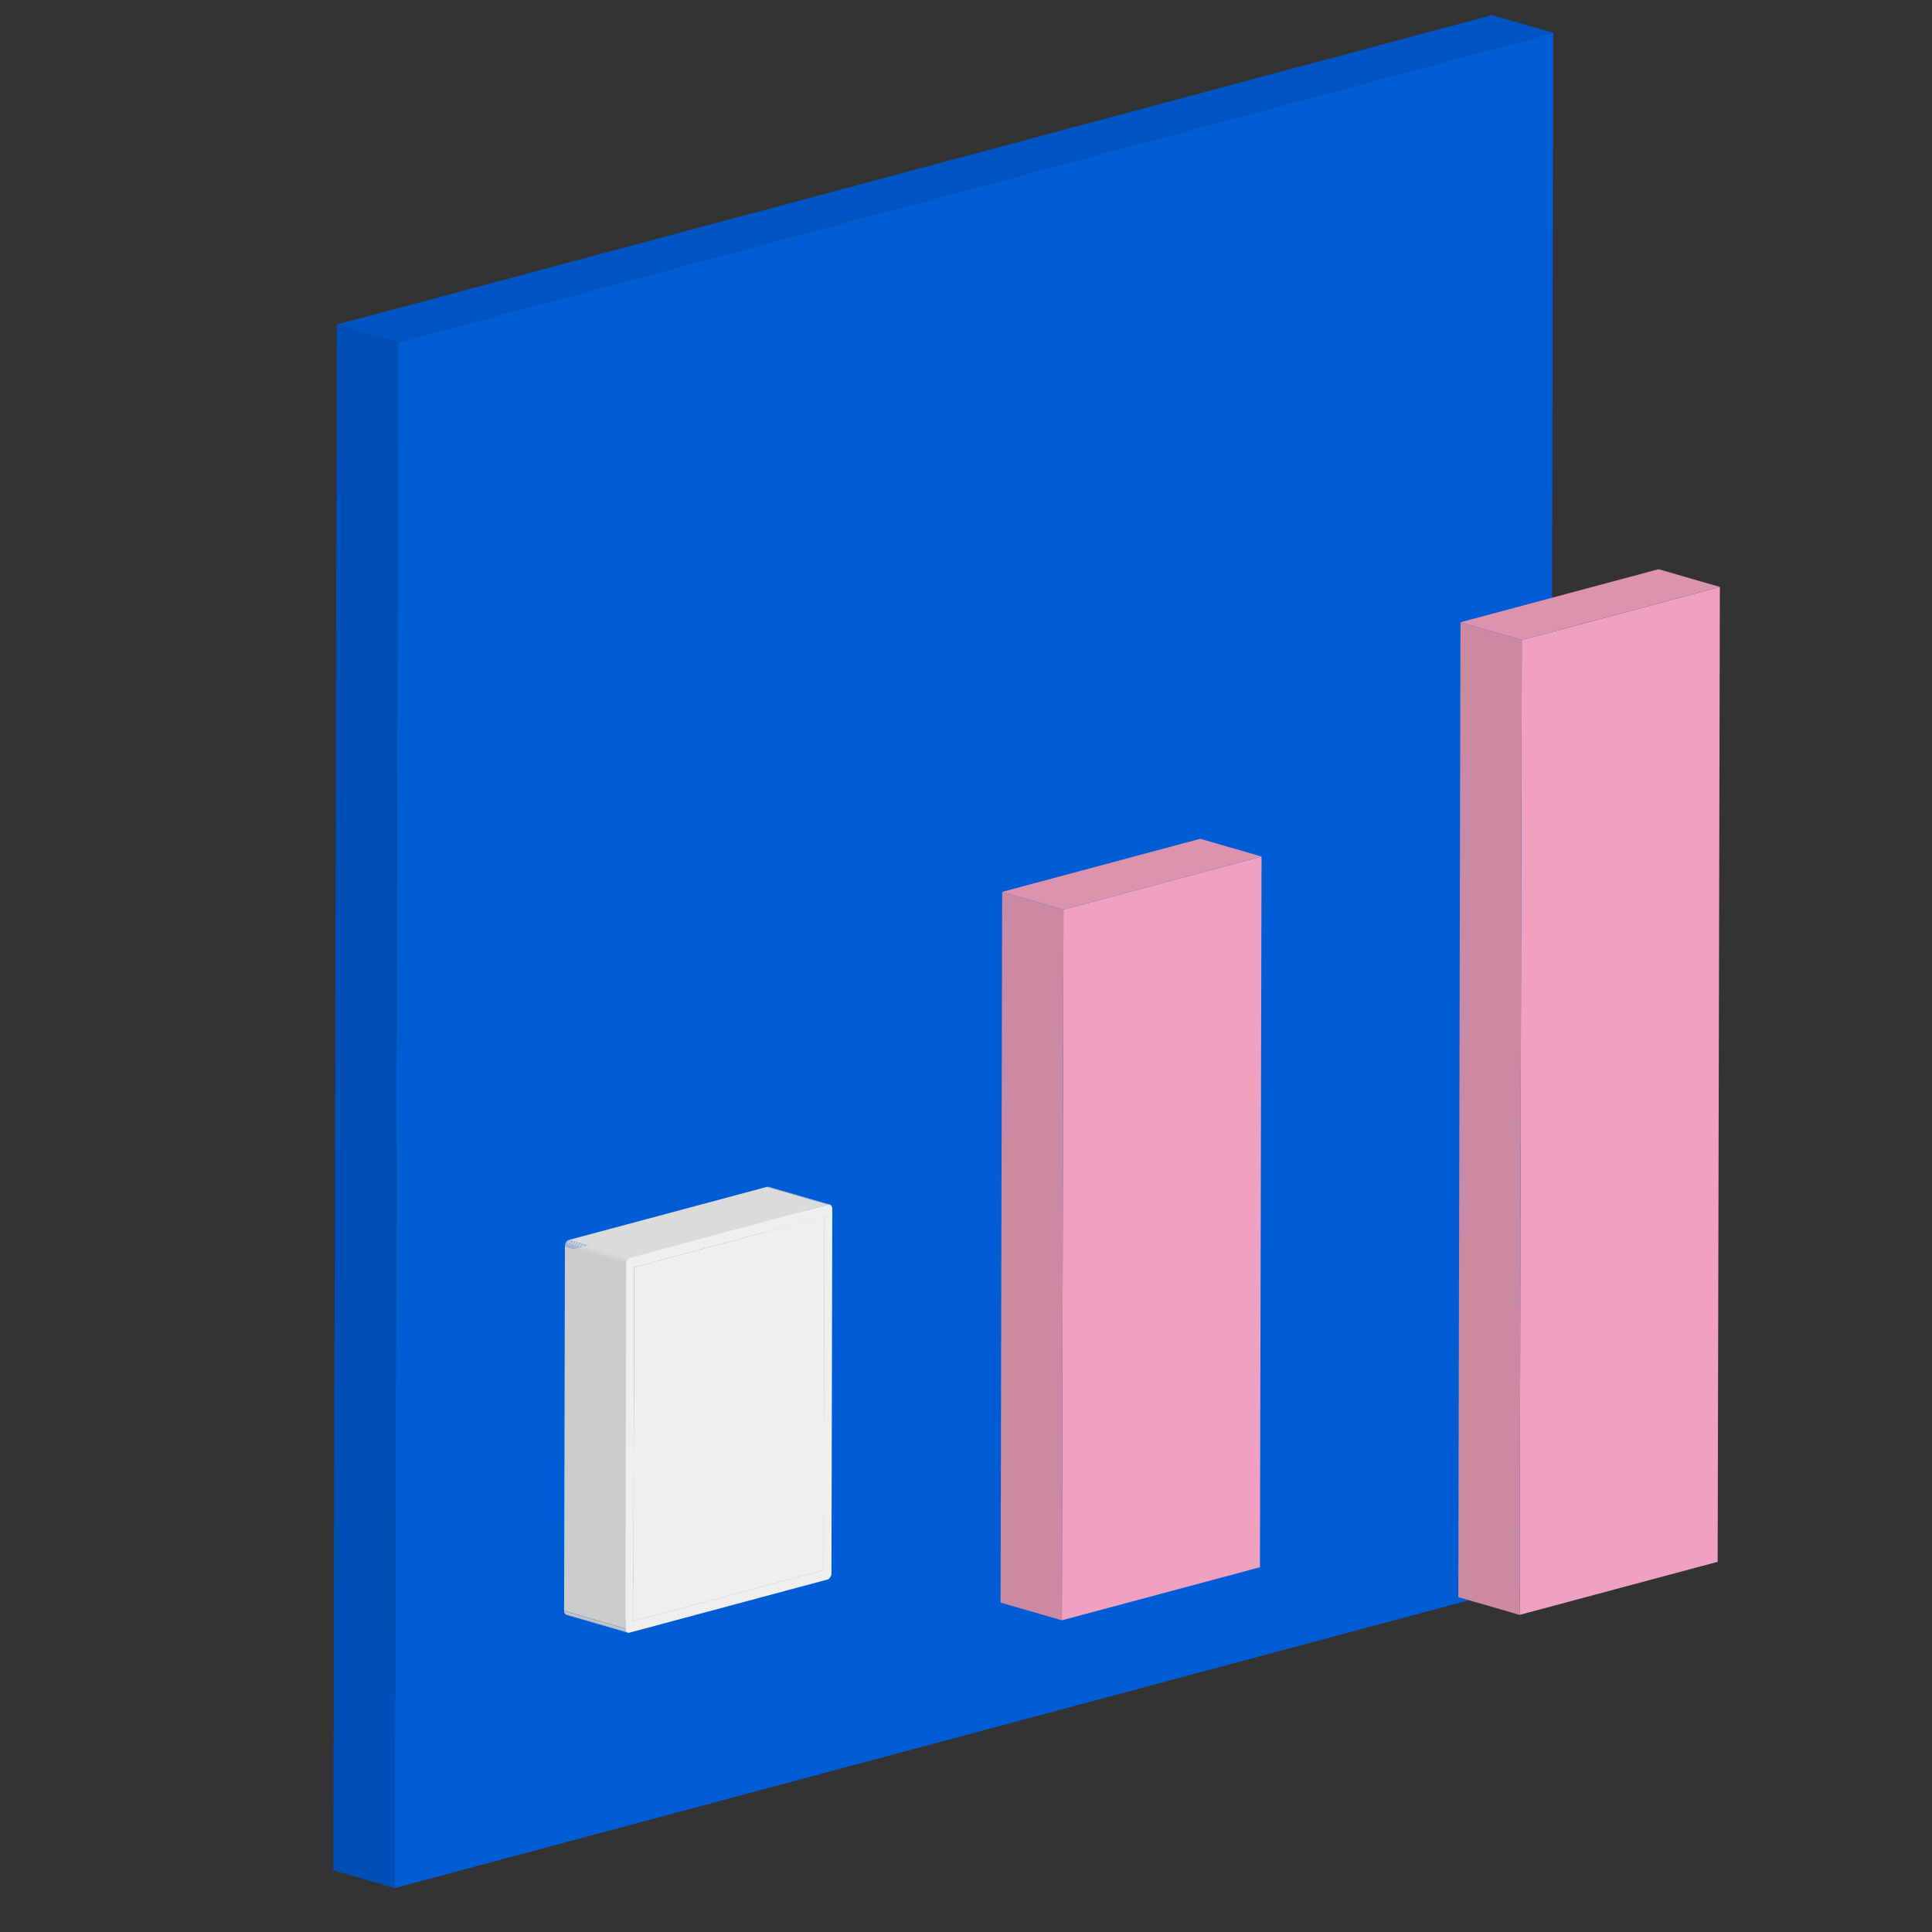 <?xml version="1.0" standalone="no"?><!DOCTYPE svg PUBLIC "-//W3C//DTD SVG 1.1//EN" "http://www.w3.org/Graphics/SVG/1.1/DTD/svg11.dtd"><svg t="1677633615086" class="icon" viewBox="0 0 1024 1024" version="1.1" xmlns="http://www.w3.org/2000/svg" p-id="1960" width="128" height="128" xmlns:xlink="http://www.w3.org/1999/xlink"><rect x="0" y="0" width="1024" height="1024" fill="#333333" stroke="none"/><path d="M823.264 17.391l-1.831 819.286-612.261 164.057 1.831-819.286L823.264 17.391z" fill="#005DD6" p-id="1961"></path><path d="M209.172 1000.735l-32.501-9.396 1.831-819.286 32.501 9.396-1.831 819.286z" fill="#004FB6" p-id="1962"></path><path d="M211.003 181.449l-32.501-9.396L790.772 8.005l32.491 9.386-612.261 164.057z" fill="#0055C4" p-id="1963"></path><path d="M439.012 638.418l-32.501-9.396h0.24l32.511 9.396h-0.24" fill="#D5D5D5" p-id="1964"></path><path d="M439.262 638.418l-32.501-9.396h0.25l32.501 9.396h-0.25" fill="#D3D3D3" p-id="1965"></path><path d="M439.513 638.418l-32.501-9.396h0.22l32.501 9.396h-0.22" fill="#D0D0D0" p-id="1966"></path><path d="M439.733 638.418l-32.501-9.396h0.09l32.501 9.396h-0.09" fill="#CECECE" p-id="1967"></path><path d="M436.511 832.184l-32.501-9.396 0.42-187.573 32.501 9.396-0.42 187.573z" fill="#CCCCCC" p-id="1968"></path><path d="M335.675 859.202l-32.491-9.396 100.826-27.018 32.501 9.396-100.836 27.018z" fill="#DBDBDB" p-id="1969"></path><path d="M332.783 865.356L300.301 855.96a1.451 1.451 0 0 1-0.66-0.41l32.501 9.396a1.451 1.451 0 0 0 0.66 0.41" fill="#C4C4C4" p-id="1970"></path><path d="M332.122 864.946L299.631 855.56a2.372 2.372 0 0 1-0.63-1.661l32.501 9.396a2.372 2.372 0 0 0 0.63 1.661" fill="#C4C4C4" p-id="1971"></path><path d="M331.492 863.285l-32.501-9.396v-0.14l32.501 9.396v0.14" fill="#C7C7C7" p-id="1972"></path><path d="M436.931 644.612l-0.42 187.573-100.836 27.018 0.42-187.573 100.836-27.018z" fill="#EFEFEF" p-id="1973"></path><path d="M335.675 859.202l-32.491-9.396 0.42-187.573 32.491 9.396-0.42 187.573z" fill="#CCCCCC" p-id="1974"></path><path d="M336.095 671.629l-32.491-9.396 100.826-27.018 32.501 9.396-100.836 27.018z" fill="#DBDBDB" p-id="1975"></path><path d="M334.034 666.586l-32.491-9.396 104.979-28.128 32.491 9.396-104.979 28.128z" fill="#DBDBDB" p-id="1976"></path><path d="M331.492 863.145l-32.501-9.396 0.43-193.166 32.501 9.396-0.43 193.166z" fill="#CCCCCC" p-id="1977"></path><path d="M331.922 669.978l-32.501-9.396v-0.29l32.501 9.396v0.29" fill="#C7C7C7" p-id="1978"></path><path d="M331.932 669.688l-32.501-9.396v-0.35l32.501 9.396v0.35" fill="#C9C9C9" p-id="1979"></path><path d="M331.972 669.348l-32.501-9.396q0-0.16 0.07-0.32l32.501 9.396q0 0.16-0.07 0.32" fill="#CCCCCC" p-id="1980"></path><path d="M332.042 669.028l-32.501-9.396q0-0.15 0.09-0.31l32.501 9.396q0 0.15-0.09 0.31" fill="#CECECE" p-id="1981"></path><path d="M332.122 668.718l-32.501-9.396q0.05-0.16 0.12-0.31l32.501 9.426q-0.06 0.15-0.12 0.31" fill="#D0D0D0" p-id="1982"></path><path d="M332.242 668.437l-32.501-9.396q0.07-0.17 0.16-0.34l32.501 9.396q-0.09 0.17-0.16 0.34" fill="#D3D3D3" p-id="1983"></path><path d="M332.402 668.077l-32.501-9.396 0.16-0.28 0.07-0.1 32.501 9.396-0.07 0.1-0.16 0.28" fill="#D5D5D5" p-id="1984"></path><path d="M332.633 667.687l-32.501-9.396a3.232 3.232 0 0 1 0.42-0.5l32.501 9.396a3.232 3.232 0 0 0-0.42 0.5" fill="#D8D8D8" p-id="1985"></path><path d="M333.043 667.187l-32.501-9.396a2.642 2.642 0 0 1 0.41-0.33l32.501 9.396a2.642 2.642 0 0 0-0.41 0.33" fill="#DADADA" p-id="1986"></path><path d="M333.453 666.856L300.952 657.43a2.071 2.071 0 0 1 0.52-0.25l32.501 9.396a2.071 2.071 0 0 0-0.52 0.25" fill="#D8D8D8" p-id="1987"></path><path d="M333.974 666.606l-32.501-9.396h0.07l32.501 9.396h-0.07" fill="#D5D5D5" p-id="1988"></path><path d="M440.483 638.878a2.642 2.642 0 0 1 0.64 1.841l-0.43 193.126a3.883 3.883 0 0 1-0.64 2.141 2.632 2.632 0 0 1-1.471 1.201l-104.989 28.168a1.431 1.431 0 0 1-1.471-0.41 2.442 2.442 0 0 1-0.64-1.791l0.43-193.126a4.173 4.173 0 0 1 0.64-2.191 2.632 2.632 0 0 1 1.471-1.201L439.012 638.418a1.431 1.431 0 0 1 1.471 0.46z m-4.003 193.306l0.42-187.573-100.836 27.018-0.42 187.573 100.836-27.018" fill="#EFEFEF" p-id="1989"></path><path d="M668.642 453.967l-0.851 376.706-104.969 28.128 0.841-376.696 104.979-28.138z" fill="#EFA1BF" p-id="1990"></path><path d="M562.823 858.802l-32.501-9.396 0.841-376.696 32.501 9.396-0.841 376.696z" fill="#CC89A2" p-id="1991"></path><path d="M563.664 482.105l-32.501-9.396 104.979-28.128 32.501 9.386-104.979 28.138z" fill="#DB93AE" p-id="1992"></path><path d="M911.561 311.084l-1.161 516.708-104.979 28.128 1.161-516.708 104.979-28.128z" fill="#EFA1BF" p-id="1993"></path><path d="M805.422 855.92l-32.491-9.396 1.151-516.708 32.501 9.396-1.161 516.708z" fill="#CC89A2" p-id="1994"></path><path d="M806.583 339.212l-32.501-9.396 104.979-28.128 32.501 9.396-104.979 28.128z" fill="#DB93AE" p-id="1995"></path></svg>